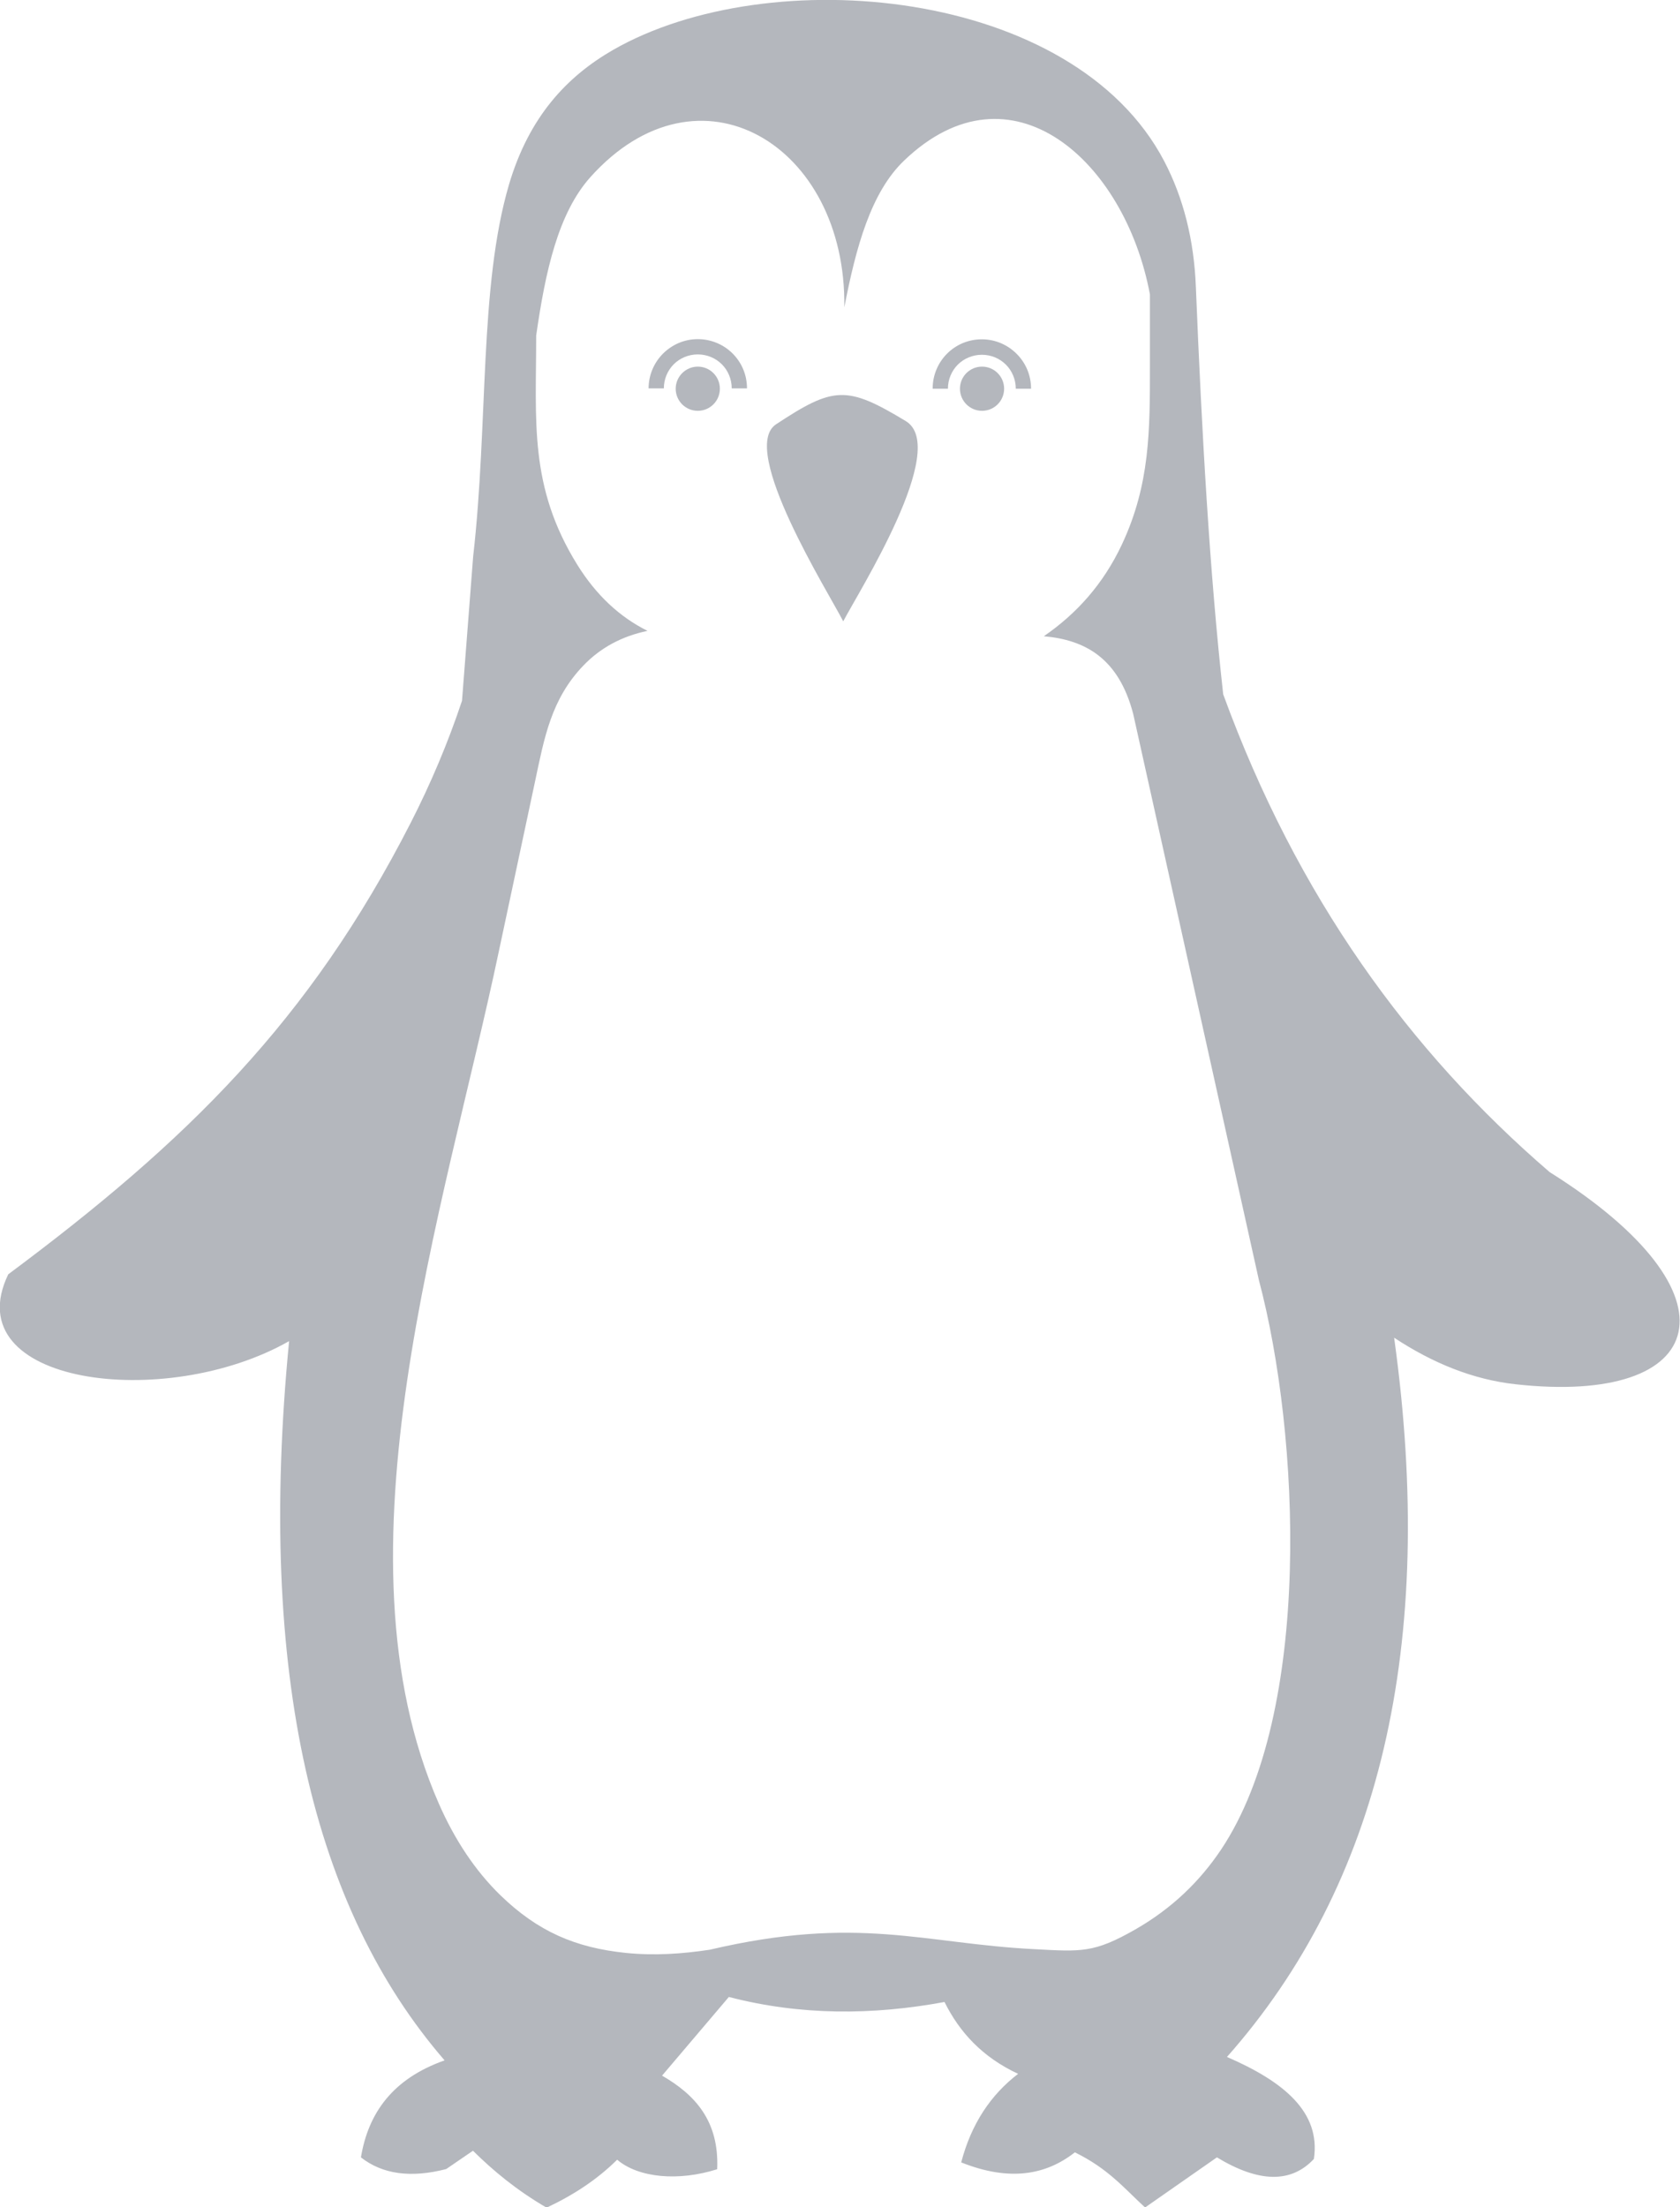 <?xml version="1.0" encoding="utf-8"?><svg version="1.1" id="Layer_1" xmlns="http://www.w3.org/2000/svg" xmlns:xlink="http://www.w3.org/1999/xlink" x="0px" y="0px" viewBox="0 0 93.56 122.88" style="enable-background:new 0 0 93.56 122.88" xml:space="preserve"><style type="text/css">.st0{fill-rule:evenodd;clip-rule:evenodd;fill:#b4b7bd;}</style><g><path class="st0" d="M26.35,30.98c0.85-7.43,0.32-15.01,2-20.72c1.12-3.77,3.22-6,5.79-7.48c8.7-4.99,25.64-3.48,30.7,6.2 c1.06,2.03,1.66,4.37,1.76,7.03c0.33,8.14,0.77,15.9,1.52,22.64c4.11,11.26,10.37,19.88,18.18,26.6 c10.87,6.82,8.9,13.01-1.91,11.81c-2.34-0.26-4.58-1.16-6.75-2.59c2.38,17.13-0.8,30.43-9.31,40.04c3.12,1.35,5.24,3.05,4.84,5.68 c-1.27,1.36-3.07,1.32-5.4-0.09l-4,2.79c-1.15-1.05-2.03-2.15-3.91-3.07c-1.62,1.27-3.65,1.63-6.33,0.56 c0.56-2.14,1.64-3.76,3.17-4.93c-2-0.93-3.27-2.33-4.1-4c-4,0.74-8.01,0.76-12.01-0.28l-3.72,4.38c1.84,1.06,3.19,2.53,3.07,5.21 c-2.14,0.68-4.37,0.49-5.57-0.53c-1.13,1.12-2.46,1.98-3.93,2.67c-1.65-0.96-2.96-2.04-4.1-3.17l-1.49,1.02 c-1.97,0.51-3.55,0.29-4.75-0.65c0.41-2.47,1.77-4.38,4.66-5.4c-7.28-8.41-10.47-21.42-8.66-40.04c-6.91,3.93-18.6,2.41-15.64-3.72 c9.97-7.42,16.77-14.1,22.41-25.13c1.12-2.19,2.08-4.46,2.86-6.8L26.35,30.98L26.35,30.98z M36.12,21.63c0-0.76,0.31-1.45,0.8-1.94 l0,0c0.5-0.5,1.18-0.81,1.94-0.81c0.76,0,1.45,0.31,1.94,0.8c0.5,0.5,0.8,1.18,0.8,1.94h-0.85c0-0.52-0.21-1-0.55-1.34 c-0.34-0.34-0.82-0.55-1.34-0.55c-0.52,0-1,0.21-1.34,0.55v0c-0.34,0.34-0.55,0.82-0.55,1.34H36.12L36.12,21.63z M43.22,23.62 c3.2-2.11,3.93-2.17,7.22-0.18c2.47,1.49-2.64,9.53-3.48,11.15C46.15,33,41.12,25,43.22,23.62L43.22,23.62z M38.86,20.41 c0.68,0,1.23,0.55,1.23,1.23s-0.55,1.23-1.23,1.23c-0.68,0-1.23-0.55-1.23-1.23S38.19,20.41,38.86,20.41L38.86,20.41z M54.69,20.41 c0.68,0,1.23,0.55,1.23,1.23s-0.55,1.23-1.23,1.23c-0.68,0-1.23-0.55-1.23-1.23S54.01,20.41,54.69,20.41L54.69,20.41z M51.94,21.63 c0-0.76,0.31-1.45,0.8-1.94c0.5-0.5,1.18-0.8,1.94-0.8c0.76,0,1.44,0.31,1.94,0.81l0,0c0.5,0.5,0.8,1.18,0.8,1.94h-0.85 c0-0.52-0.21-1-0.55-1.34v0c-0.34-0.34-0.81-0.55-1.34-0.55c-0.52,0-1,0.21-1.34,0.55c-0.34,0.34-0.55,0.82-0.55,1.34H51.94 L51.94,21.63z M47.02,17.11c0.65-3.35,1.48-6.41,3.34-8.18c5.94-5.68,12.29,0.01,13.68,7.46v4c0,3.56,0.01,6.57-1.56,9.92 c-1.04,2.21-2.53,3.86-4.35,5.11c2.29,0.2,4.17,1.21,4.98,4.33l7,31.52c2.28,8.59,3.01,24.04-2.11,31.7 c-1.18,1.76-2.73,3.27-4.77,4.44c-2.31,1.32-3.01,1.24-5.62,1.1c-6.18-0.31-9.8-1.91-18.08,0.03c-1.52,0.23-3.06,0.34-4.66,0.18 c-2.84-0.29-4.92-1.2-6.99-3.2c-1.43-1.39-2.56-3.11-3.44-5.11c-6.13-13.97,0.32-33.09,3.33-47.4l2.03-9.52 c0.51-2.4,0.89-4.57,2.69-6.44c0.94-0.98,2.13-1.63,3.57-1.93c-1.55-0.77-2.86-1.99-3.91-3.68c-2.7-4.35-2.29-7.97-2.29-12.76 c0.51-3.56,1.22-6.81,3.02-8.82C38.93,3.11,47.15,8.06,47.02,17.11L47.02,17.11z"/></g></svg>